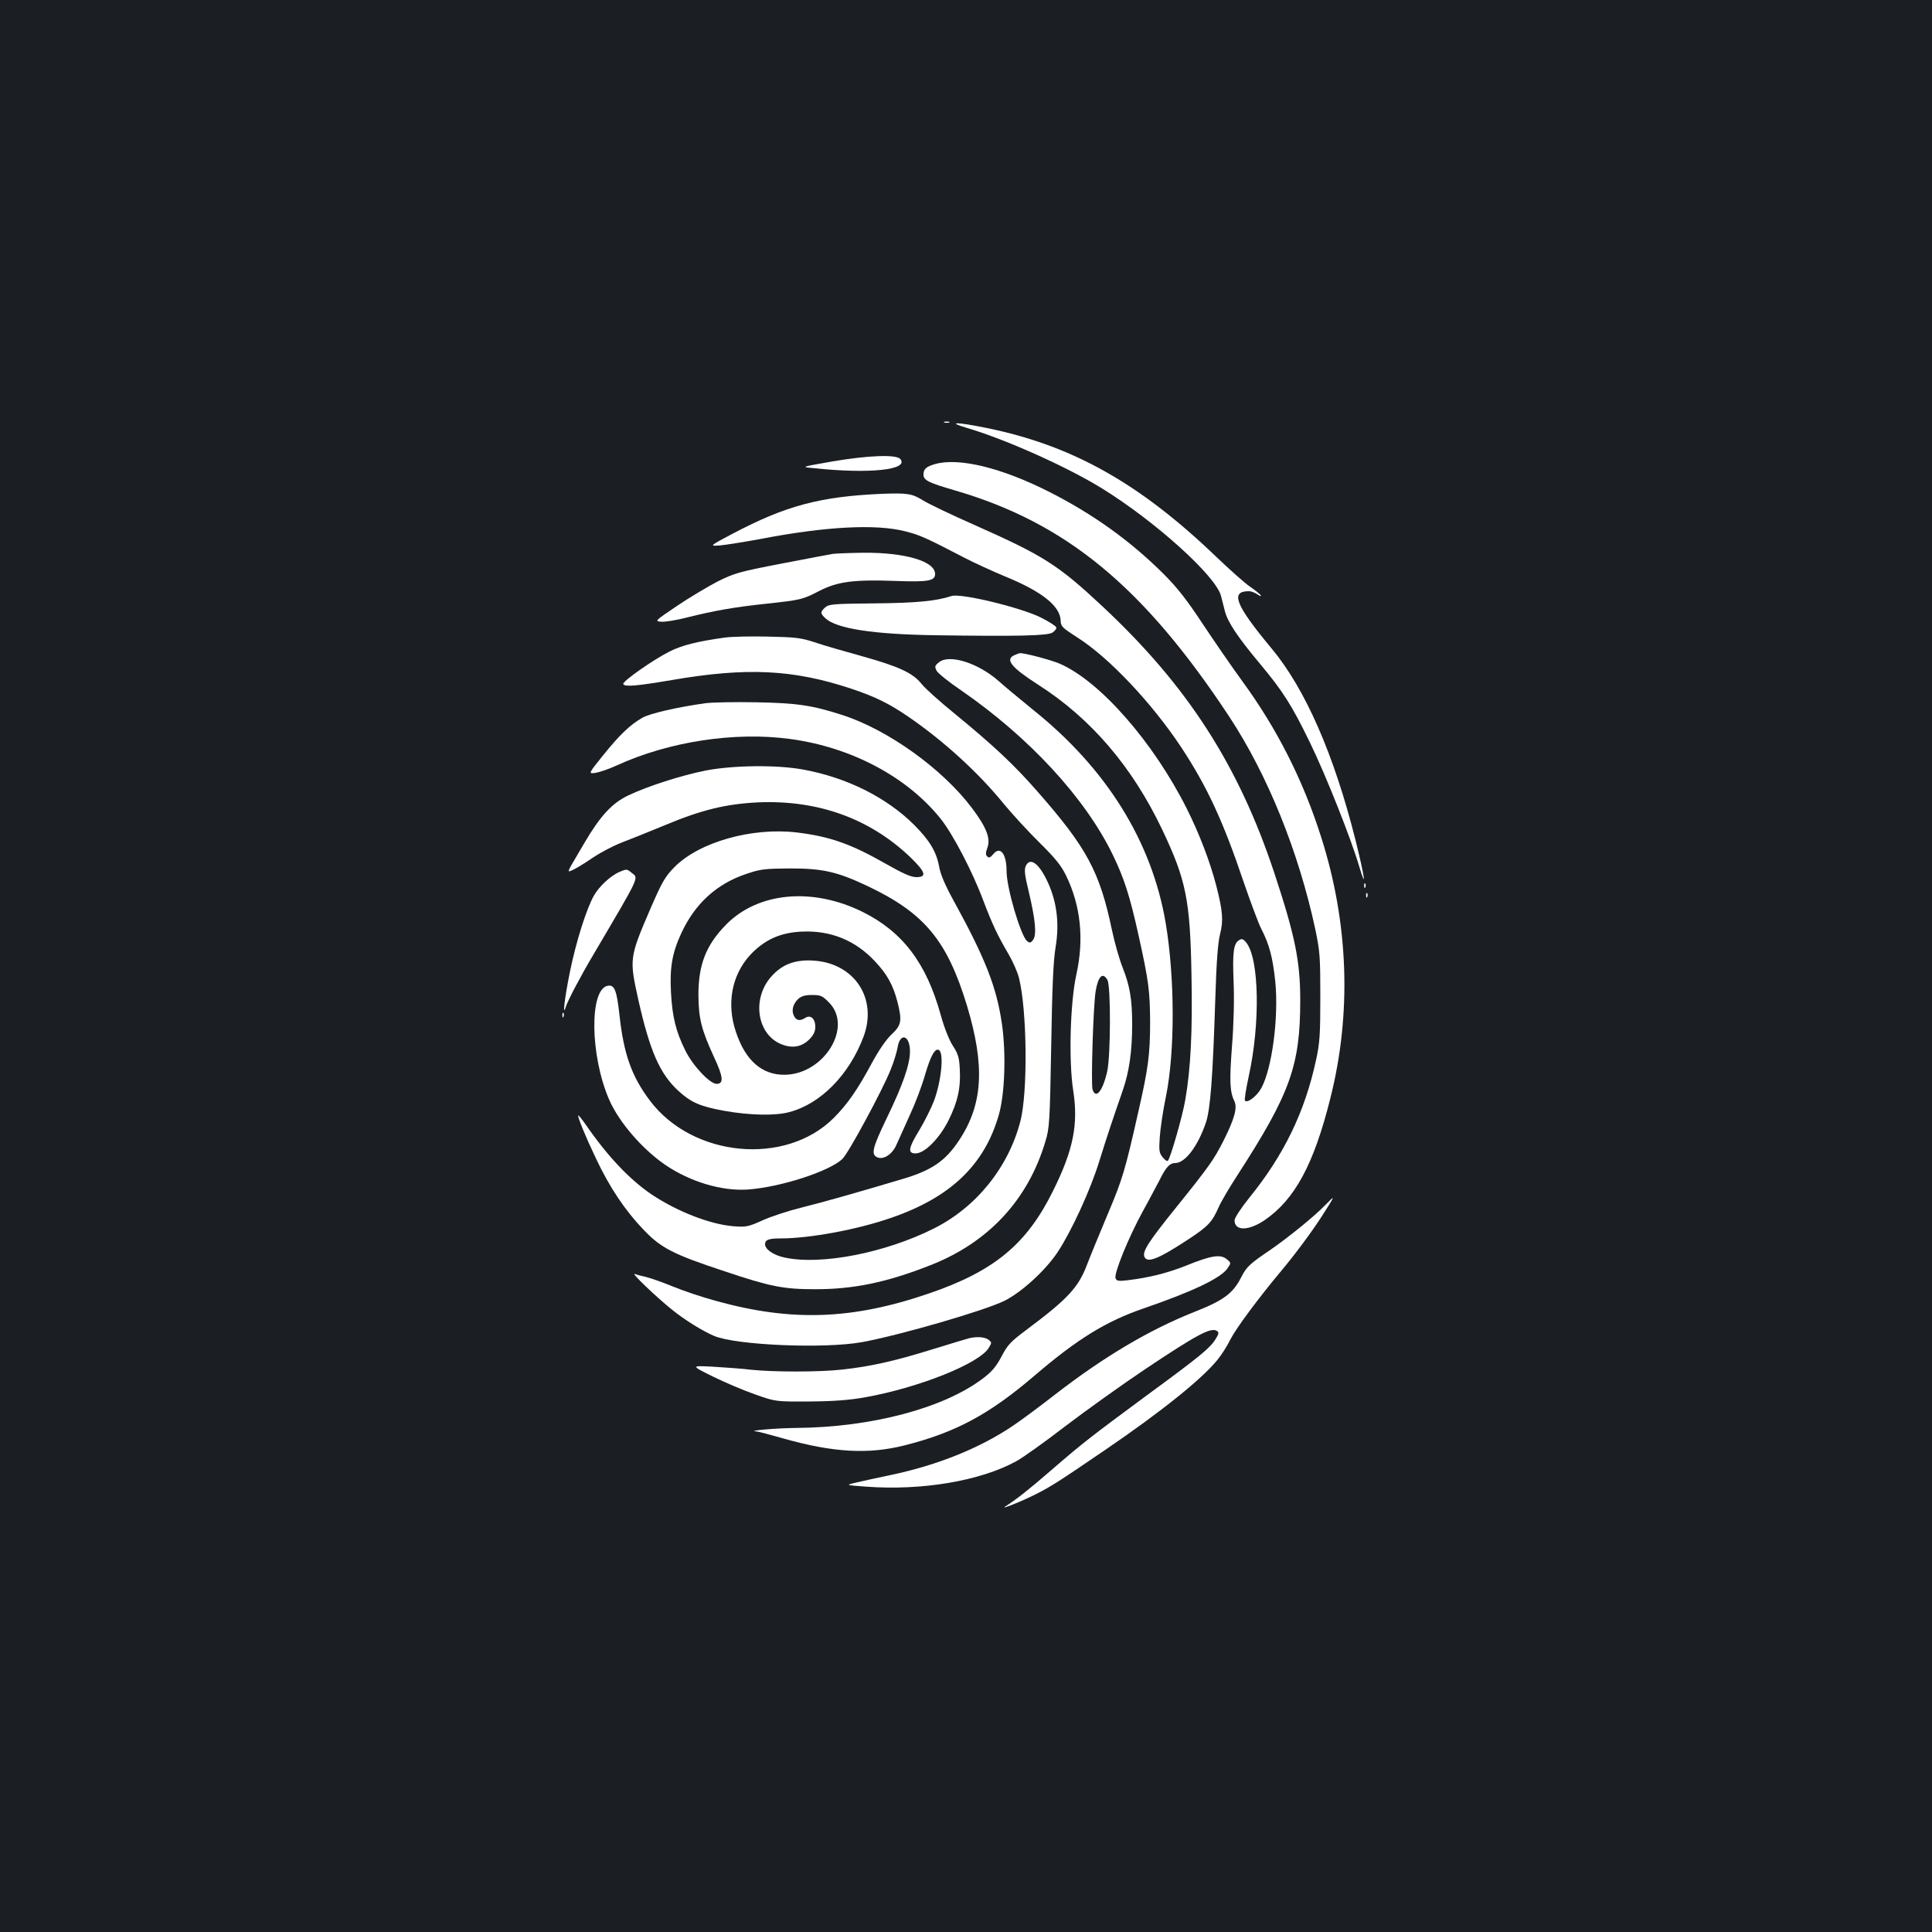 <?xml version="1.0" standalone="no"?>
<!DOCTYPE svg PUBLIC "-//W3C//DTD SVG 20010904//EN"
 "http://www.w3.org/TR/2001/REC-SVG-20010904/DTD/svg10.dtd">
<svg version="1.0" xmlns="http://www.w3.org/2000/svg"
 width="1000pt" height="1000pt" viewBox="0 0 1000 1000"
 preserveAspectRatio="xMidYMid meet">
<rect width="100%" height="100%" fill="#1b1f23"/>
<g transform="translate(0,1000) scale(0.1,-0.1)"
fill="#ffffff" stroke="none">
<path d="M4888 7813 c6 -2 18 -2 25 0 6 3 1 5 -13 5 -14 0 -19 -2 -12 -5z"/>
<path d="M5005 7785 c201 -59 519 -202 699 -313 278 -172 591 -455 616 -557 6
-22 15 -59 21 -82 15 -55 68 -134 180 -268 118 -141 165 -214 260 -410 80
-164 211 -493 254 -639 40 -134 28 -52 -19 136 -111 442 -260 782 -433 990
-189 227 -217 298 -119 298 12 0 32 -8 45 -17 14 -9 21 -11 17 -5 -4 7 -28 26
-54 44 -26 17 -108 90 -182 161 -395 378 -742 572 -1184 662 -158 32 -208 32
-101 0z"/>
<path d="M4305 7611 c-160 -28 -160 -28 -95 -34 290 -31 497 -9 450 47 -20 25
-169 19 -355 -13z"/>
<path d="M4840 7598 c-46 -13 -60 -26 -60 -54 0 -30 24 -42 165 -83 574 -168
974 -498 1418 -1171 198 -301 358 -696 445 -1100 24 -115 26 -144 26 -350 0
-195 -3 -239 -22 -326 -58 -269 -166 -492 -346 -714 -42 -52 -76 -104 -76
-116 0 -57 73 -56 158 2 154 107 252 287 337 626 112 441 96 909 -47 1356 -93
293 -228 560 -407 805 -57 78 -150 214 -208 301 -80 121 -128 183 -201 256
-172 171 -363 308 -589 423 -248 126 -470 180 -593 145z"/>
<path d="M4565 7444 c-320 -14 -497 -61 -772 -206 -123 -65 -123 -65 -65 -61
31 3 125 18 207 33 336 65 599 79 750 40 76 -19 107 -33 305 -136 52 -27 148
-71 213 -98 191 -78 286 -154 287 -230 1 -28 9 -36 87 -86 164 -104 386 -340
537 -568 134 -203 217 -383 322 -694 35 -102 76 -213 92 -245 43 -83 60 -151
73 -275 18 -186 -17 -449 -73 -551 -23 -41 -71 -78 -84 -64 -4 3 5 60 19 124
61 276 55 612 -13 695 -15 18 -22 21 -36 12 -29 -17 -35 -60 -29 -214 4 -88 1
-219 -8 -332 -14 -186 -12 -238 13 -290 15 -32 -1 -91 -57 -202 -49 -97 -75
-134 -240 -339 -147 -182 -180 -233 -170 -261 14 -36 71 -14 229 90 102 67
122 89 156 166 11 26 56 103 100 170 271 420 322 564 322 901 0 203 -27 334
-134 658 -185 558 -449 968 -886 1377 -233 218 -306 265 -669 426 -118 52
-237 109 -265 127 -55 34 -80 38 -211 33z"/>
<path d="M4310 7133 c-14 -2 -133 -25 -264 -50 -223 -43 -246 -50 -334 -94
-51 -27 -146 -83 -209 -126 -114 -77 -115 -78 -81 -81 19 -2 80 8 134 22 139
35 247 54 409 71 182 20 187 21 275 66 95 49 179 60 396 52 168 -6 204 0 204
36 0 66 -155 112 -373 110 -73 -1 -143 -4 -157 -6z"/>
<path d="M4925 6915 c-79 -26 -181 -36 -396 -38 -217 -2 -239 -4 -258 -21 -26
-24 -26 -30 1 -56 58 -54 247 -83 568 -88 426 -6 582 -3 608 14 13 9 22 21 19
27 -2 7 -37 29 -78 50 -103 52 -416 128 -464 112z"/>
<path d="M3752 6700 c-144 -20 -223 -40 -288 -73 -85 -43 -246 -156 -238 -168
9 -15 67 -10 251 21 388 67 630 55 930 -45 120 -40 194 -76 289 -141 184 -125
369 -293 503 -459 41 -49 121 -137 180 -195 82 -81 114 -120 139 -172 76 -156
94 -330 53 -513 -32 -146 -40 -448 -16 -600 27 -174 1 -307 -105 -520 -136
-275 -304 -414 -639 -529 -398 -137 -713 -148 -1103 -40 -71 19 -172 53 -225
75 -54 22 -116 44 -138 49 -22 5 -49 12 -59 16 -24 9 110 -119 195 -187 63
-51 158 -110 216 -134 115 -48 569 -67 764 -32 201 37 634 163 738 214 91 46
212 157 276 253 70 106 169 320 215 470 43 138 72 224 121 365 34 98 49 203
49 344 0 129 -12 199 -50 295 -16 40 -41 127 -55 194 -63 301 -131 426 -385
715 -121 139 -232 242 -431 405 -75 61 -151 129 -169 152 -45 57 -117 90 -310
144 -91 25 -201 57 -245 72 -70 23 -99 26 -240 29 -88 2 -188 0 -223 -5z
m1980 -1772 c18 -32 17 -391 -1 -473 -23 -102 -59 -147 -76 -94 -9 28 4 439
16 508 13 79 37 101 61 59z"/>
<path d="M5253 6610 c-54 -22 -20 -64 122 -155 272 -174 486 -424 641 -750
123 -259 144 -363 151 -745 6 -301 -4 -491 -32 -653 -14 -83 -77 -302 -90
-315 -4 -4 -16 4 -27 18 -18 22 -20 35 -15 105 3 44 17 139 32 210 47 232 46
612 -1 895 -71 423 -306 802 -688 1107 -66 54 -146 120 -176 147 -106 94 -256
142 -310 98 -22 -18 -23 -22 -12 -44 7 -13 63 -58 125 -100 354 -244 644 -558
787 -853 59 -122 88 -212 134 -420 52 -235 58 -285 59 -445 0 -166 -10 -242
-60 -460 -70 -311 -83 -354 -161 -538 -43 -103 -91 -219 -106 -259 -44 -116
-99 -176 -309 -333 -86 -64 -102 -81 -133 -141 -29 -54 -50 -79 -98 -115 -203
-153 -576 -252 -965 -255 -102 -1 -256 -14 -208 -18 10 0 73 -17 140 -36 258
-73 440 -84 630 -36 264 67 437 160 672 361 222 190 370 281 565 348 253 87
397 156 432 205 21 30 21 30 -3 50 -32 26 -80 19 -210 -34 -99 -39 -190 -62
-306 -76 -44 -5 -54 -3 -59 11 -9 24 67 211 141 346 35 63 74 138 89 166 31
63 51 84 78 84 52 0 116 84 159 207 24 70 36 232 49 633 6 201 14 303 25 345
18 70 14 120 -20 252 -33 126 -87 267 -152 397 -172 343 -447 658 -656 750
-42 19 -193 59 -209 55 -2 0 -13 -4 -25 -9z"/>
<path d="M3650 6360 c-143 -20 -287 -53 -325 -75 -65 -37 -119 -90 -203 -194
-78 -97 -78 -97 -38 -91 23 4 71 21 108 38 270 124 612 176 898 137 315 -42
605 -196 778 -412 63 -78 166 -275 221 -423 48 -126 74 -181 132 -280 21 -36
45 -90 53 -121 42 -165 47 -593 7 -744 -62 -238 -228 -444 -448 -554 -251
-126 -584 -191 -772 -150 -57 12 -101 42 -101 69 0 23 19 30 81 30 150 0 399
46 573 107 307 106 482 274 556 533 31 108 38 317 16 470 -28 193 -87 341
-251 640 -43 78 -67 134 -74 174 -14 77 -49 136 -130 217 -143 142 -349 245
-575 286 -136 25 -361 22 -502 -5 -130 -26 -298 -80 -402 -129 -84 -40 -144
-105 -226 -244 -27 -46 -58 -99 -68 -116 -11 -18 -17 -33 -13 -33 12 0 68 32
130 75 35 23 99 57 143 74 44 17 145 57 224 90 191 80 317 110 483 118 310 13
578 -84 788 -285 78 -76 86 -102 30 -102 -28 0 -68 18 -158 69 -181 103 -288
141 -459 162 -233 28 -507 -49 -636 -180 -48 -49 -63 -76 -122 -211 -111 -258
-111 -262 -64 -475 60 -266 111 -383 208 -472 66 -60 112 -80 239 -103 130
-23 262 -26 335 -6 163 43 310 194 384 391 73 198 -48 380 -260 393 -96 6
-163 -20 -219 -84 -100 -114 -73 -296 51 -348 58 -24 107 -16 148 25 21 22 30
40 30 64 0 42 -24 64 -51 47 -28 -18 -47 -15 -59 9 -15 27 -6 63 22 89 16 14
35 20 71 20 44 0 54 -4 87 -38 127 -126 -24 -373 -229 -375 -117 -1 -203 74
-252 222 -49 145 -22 292 72 396 74 80 156 118 269 123 149 7 277 -45 378
-153 64 -68 94 -122 117 -210 25 -99 21 -121 -30 -169 -28 -26 -65 -80 -101
-146 -77 -143 -127 -214 -198 -286 -250 -250 -730 -205 -952 89 -95 126 -136
242 -158 446 -14 125 -25 154 -59 149 -98 -15 -93 -365 7 -592 51 -116 171
-254 289 -335 129 -88 293 -137 427 -128 170 12 422 94 490 158 31 29 207 355
249 460 17 41 33 94 37 118 13 79 64 63 64 -21 0 -67 -37 -174 -121 -347 -72
-150 -81 -184 -51 -200 33 -17 81 13 103 66 12 26 43 95 69 153 27 58 63 152
79 210 28 95 51 137 71 125 27 -16 12 -162 -26 -264 -14 -36 -47 -103 -74
-148 -59 -96 -63 -123 -21 -123 47 0 123 77 170 170 48 96 64 169 59 264 -3
61 -8 80 -36 123 -20 31 -45 95 -63 160 -74 268 -197 430 -404 533 -259 128
-540 103 -706 -65 -104 -106 -144 -206 -144 -365 1 -122 15 -178 81 -322 48
-102 51 -138 13 -138 -35 0 -124 95 -162 173 -49 99 -67 173 -74 299 -7 130 6
205 53 307 71 154 184 257 338 308 73 25 96 27 226 28 169 0 243 -17 400 -91
295 -140 412 -281 515 -619 94 -312 83 -510 -40 -696 -71 -108 -142 -157 -295
-202 -235 -70 -407 -119 -520 -147 -69 -17 -161 -47 -204 -67 -74 -33 -84 -35
-150 -30 -122 10 -293 77 -427 167 -113 78 -225 196 -338 360 -19 27 -36 48
-38 47 -5 -6 38 -111 93 -226 69 -146 149 -266 244 -365 90 -95 153 -128 420
-216 238 -80 306 -93 470 -93 198 0 369 35 595 124 300 117 506 338 596 641
21 68 23 101 30 493 5 309 11 445 23 514 21 128 5 245 -50 354 -43 84 -84 109
-105 64 -8 -19 -5 -48 16 -133 34 -144 42 -223 22 -249 -12 -16 -17 -17 -31
-6 -33 28 -106 275 -106 362 0 90 -33 132 -69 88 -15 -18 -22 -21 -31 -12 -9
8 -9 19 1 46 17 48 -5 105 -82 207 -152 201 -433 403 -669 479 -157 51 -237
62 -445 66 -110 2 -229 0 -265 -5z"/>
<path d="M3204 5486 c-44 -20 -101 -72 -129 -120 -39 -68 -94 -242 -125 -396
-28 -137 -40 -243 -21 -180 11 33 73 152 143 270 245 416 234 393 198 422 -26
21 -26 21 -66 4z"/>
<path d="M7061 5414 c0 -11 3 -14 6 -6 3 7 2 16 -1 19 -3 4 -6 -2 -5 -13z"/>
<path d="M7071 5364 c0 -11 3 -14 6 -6 3 7 2 16 -1 19 -3 4 -6 -2 -5 -13z"/>
<path d="M2911 4744 c0 -11 3 -14 6 -6 3 7 2 16 -1 19 -3 4 -6 -2 -5 -13z"/>
<path d="M6859 3762 c-56 -58 -192 -168 -282 -230 -108 -73 -125 -89 -152
-142 -43 -85 -92 -121 -242 -180 -234 -93 -467 -231 -718 -425 -77 -60 -175
-133 -218 -162 -172 -117 -391 -206 -638 -258 -68 -14 -149 -32 -179 -39 -55
-13 -55 -13 55 -21 289 -21 589 30 774 131 35 19 150 101 255 182 105 80 292
214 416 297 268 179 338 216 369 196 11 -7 10 -15 -7 -42 -29 -47 -83 -91
-353 -289 -294 -217 -334 -248 -497 -389 -120 -104 -180 -151 -238 -188 -34
-21 85 26 159 64 76 38 121 67 357 228 289 197 500 366 581 466 20 24 51 72
68 107 29 57 144 212 261 352 70 83 162 207 212 285 72 113 72 113 17 57z"/>
<path d="M5015 3073 c-11 -3 -99 -29 -195 -59 -194 -60 -316 -87 -462 -103
-116 -13 -350 -13 -468 -1 -47 6 -137 12 -200 16 -115 6 -115 6 0 -51 63 -31
162 -73 220 -93 105 -37 105 -37 280 -36 128 1 206 7 290 22 278 50 590 175
638 256 16 26 16 28 -2 42 -19 14 -60 17 -101 7z"/>
</g>
</svg>
